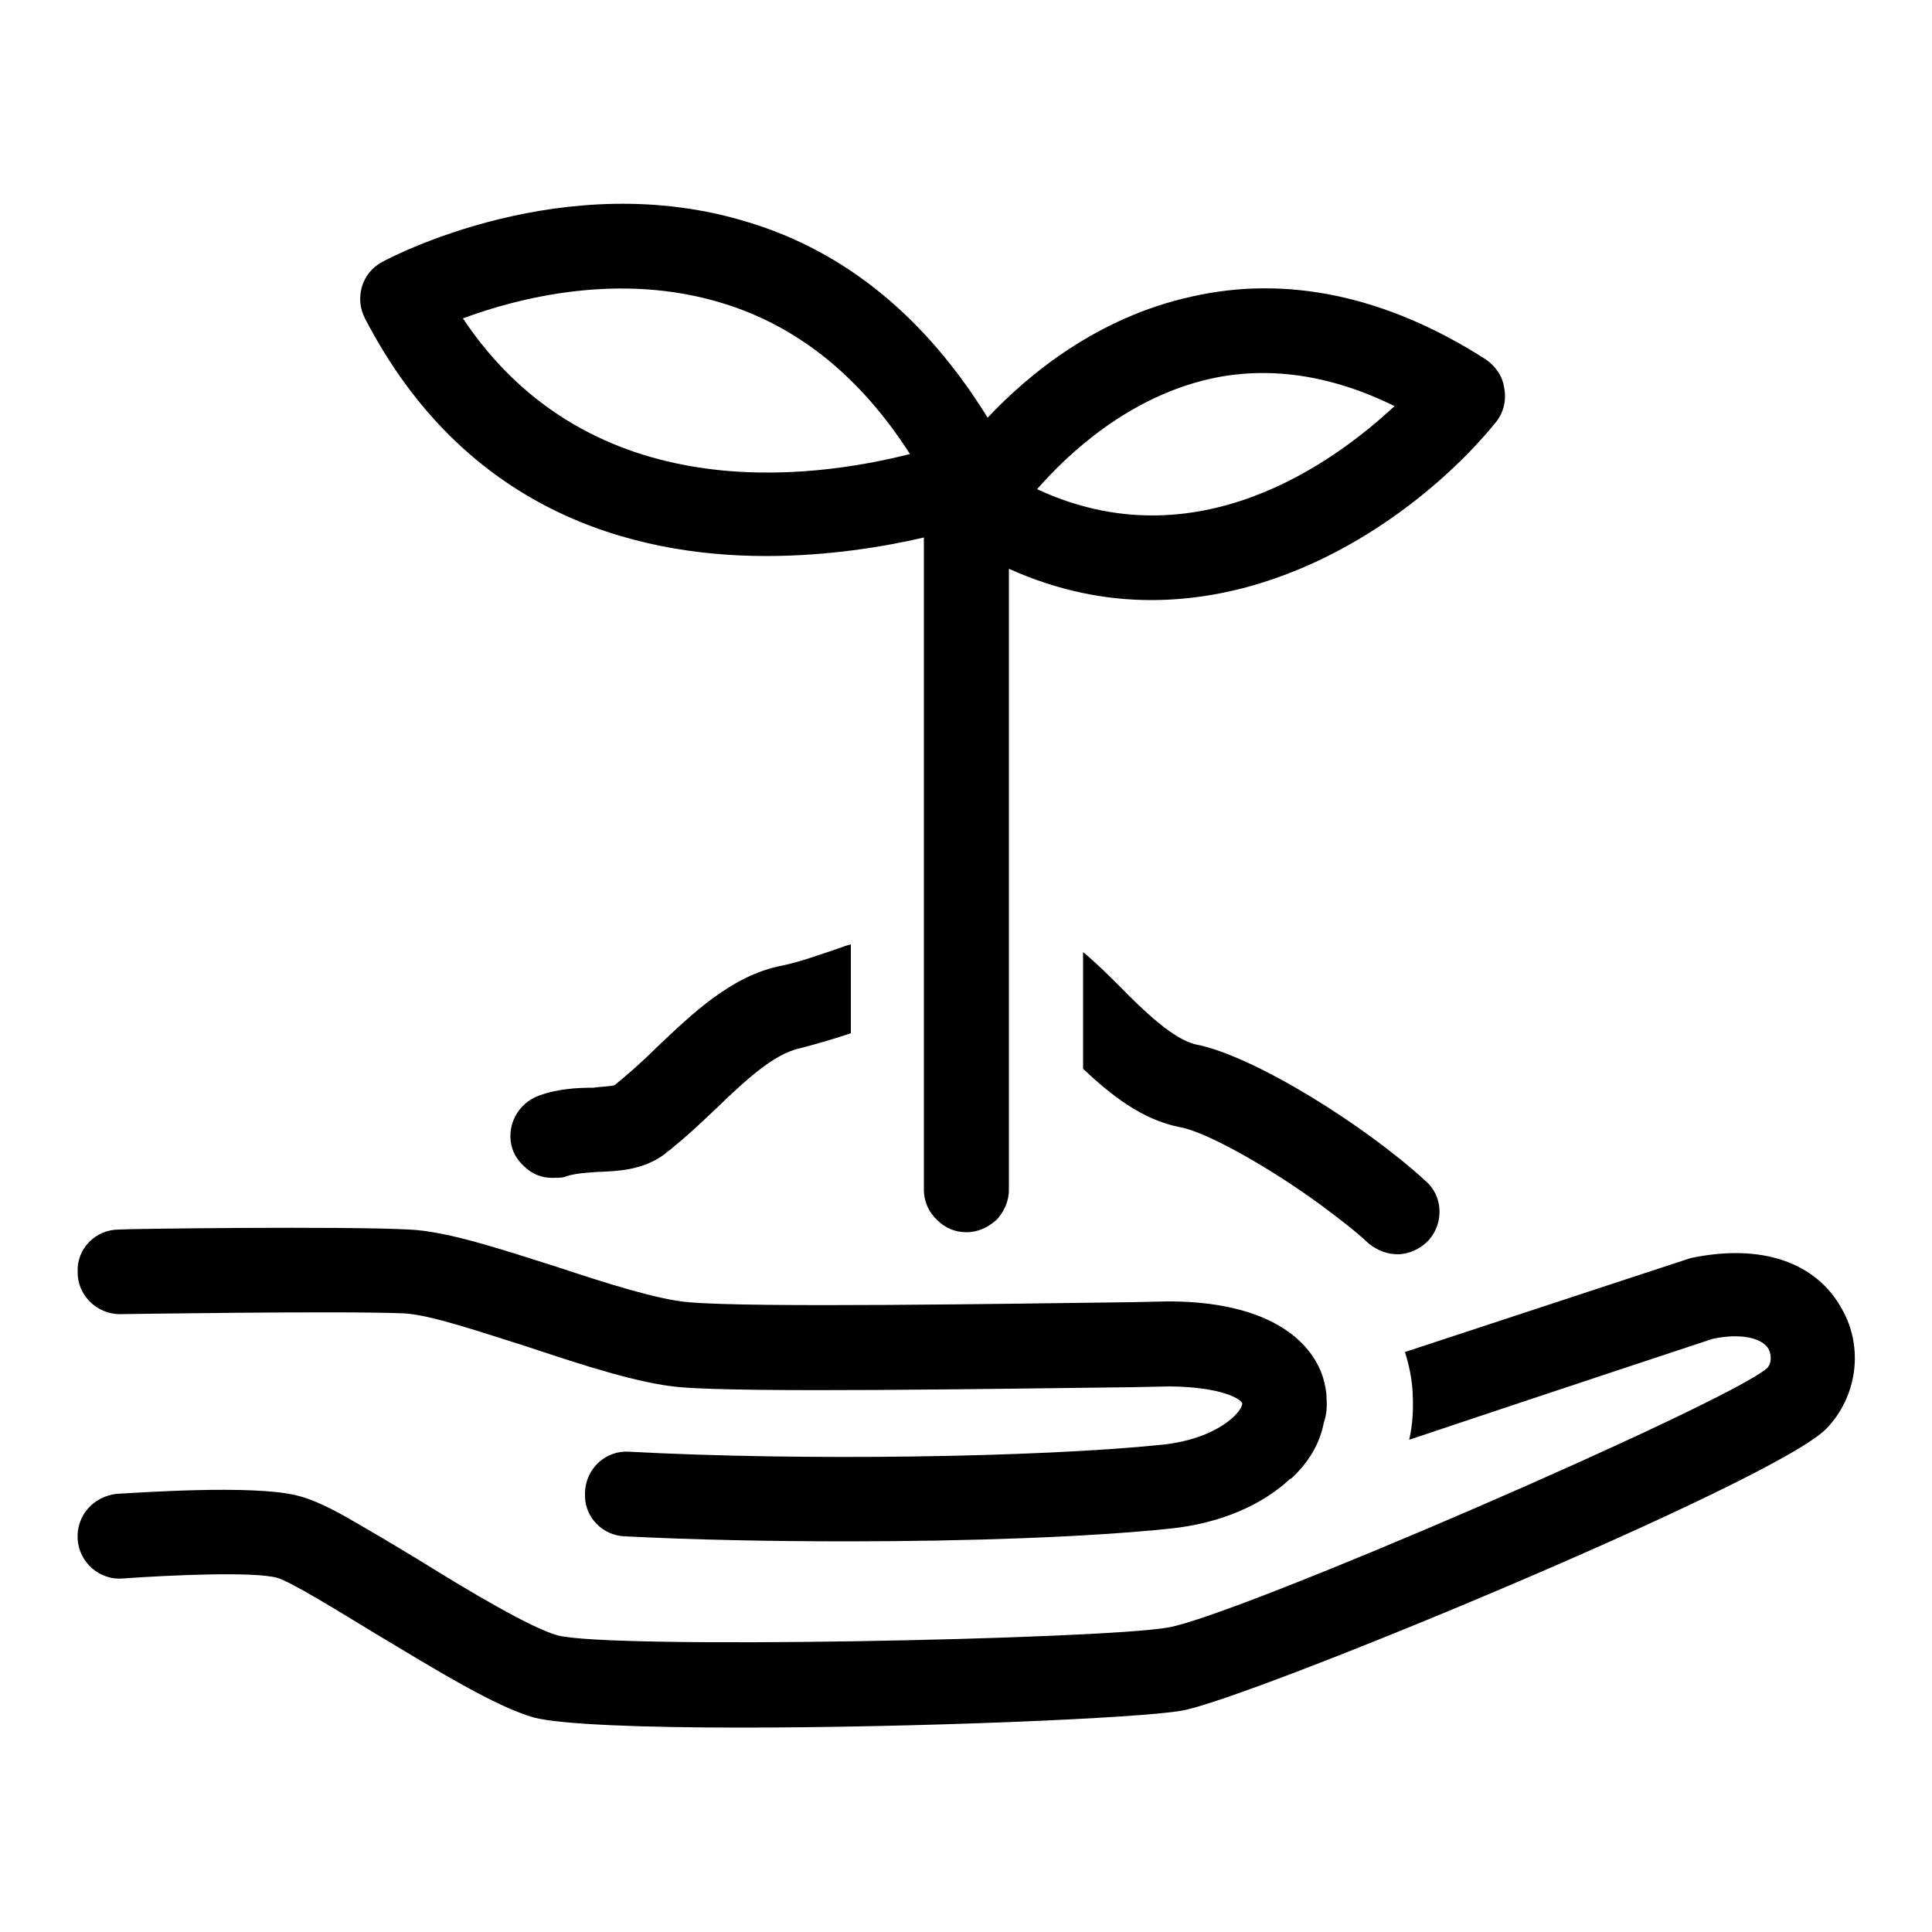 <?xml version="1.0" encoding="iso-8859-1"?>
<!-- Generator: Adobe Illustrator 20.1.0, SVG Export Plug-In . SVG Version: 6.00 Build 0)  -->
<svg version="1.1" id="Layer_1" xmlns="http://www.w3.org/2000/svg" xmlns:xlink="http://www.w3.org/1999/xlink" x="0px" y="0px"
	 width="500px" height="500px" viewBox="0 0 500 500" enable-background="new 0 0 500 500" xml:space="preserve">
<g>
	<path d="M169.8,271.2c-3.7,3.7-7.5,7-10.7,9.6c-0.9,0.4-3.7,0.4-5.5,0.7c-3.9,0-9,0.2-14,2c-5.7,2-8.8,8.1-7,13.8
		c0.7,2.2,2.2,3.9,3.9,5.3c2.2,1.8,4.8,2.4,7.5,2.2c0.9,0,1.8,0,2.6-0.4c2.2-0.7,5-0.9,7.9-1.1c5.3-0.2,11.8-0.4,17.5-4.6
		c0.7-0.7,1.5-1.1,2.2-1.8c3.5-2.8,7-6.1,10.7-9.6c7.5-7.2,15.1-14.5,22.1-16c3.5-0.9,8.1-2.2,13.2-3.9v-11.6v-11.4
		c-0.7,0.2-1.5,0.4-2.2,0.7c-5.9,2-11.2,3.9-15.6,4.8C189.3,252.4,179,262.5,169.8,271.2z"/>
	<path d="M289.9,255.4c-3.1-3.1-6.1-6.1-9.6-9v14.9v15.3c7.2,6.8,15.3,13.2,25,15.1c6.6,1.1,22.8,10.1,36.6,20.2
		c4.4,3.3,8.8,6.6,12.3,9.9c2.2,1.8,4.8,2.8,7.5,2.8c2.8,0,5.9-1.3,8.1-3.7c3.9-4.4,3.7-11.4-0.9-15.3
		c-15.8-14.5-44.5-32.4-59.4-35.3C303.7,269,296.2,261.8,289.9,255.4z"/>
	<path d="M476.7,338.8c-6.6-12.1-20.8-17.1-39.2-13.2c0,0-37.5,12.3-73.9,24.3c1.1,3.5,1.8,7,2,10.5c0,0.2,0,0.2,0,0.4
		c0.2,3.9,0,7.9-0.9,11.8c37.9-12.7,78.5-26.1,78.5-26.1c7-1.5,12.7-0.4,14.5,2.6c0.9,1.8,0.7,3.9-0.4,5c-11,9.4-137,64-155,67.1
		c-17.8,3.1-144.9,5.7-158.1,2c-7-2-22.8-11.4-35.5-19.3c-7.9-4.8-14.2-8.5-19.3-11.4c-5.5-3.1-9.6-4.8-12.7-5.5
		c-11.4-2.8-40.8-0.7-46.5-0.4c-6.1,0.7-10.5,5.7-10.1,11.8c0.4,6.1,5.9,10.7,11.8,10.1c12.7-0.9,33.5-1.8,39.7-0.2
		c3.5,0.9,16.2,8.8,25.6,14.5c16,9.6,31.1,18.9,41,21.7c6.8,1.8,28.3,2.6,53.5,2.6c45.4,0,103.2-2.4,114.2-4.4
		c16.7-2.8,153.5-59.2,166.8-73C480.6,361.5,482.4,348.8,476.7,338.8z"/>
	<path d="M31,340.1c0,0,0,0,0.2,0c0.4,0,57.2-0.9,73.4-0.2c7,0.4,19.7,4.8,32.4,8.8c13.8,4.6,28.5,9.4,39,10.3
		c17.5,1.5,82.4,0.4,117.3,0l9.6-0.2c14,0.2,18.4,3.5,18.6,4.4c0,2.2-6.4,9.2-20.8,10.7c-32.4,3.3-93.2,4.2-137.9,1.8
		c-6.1-0.4-11.2,4.4-11.4,10.5v1.3c0.2,5.3,4.6,9.9,10.3,10.1c17.8,0.9,37.7,1.3,57.4,1.3c31.6,0,62.7-1.1,83.7-3.3
		c12.9-1.3,23.9-6.1,31.1-12.9h0.2c4.6-4.2,7.5-9.2,8.5-14.5c0.7-2,0.9-4.2,0.7-6.4c0-1.8-0.4-3.5-0.9-5.3
		c-3.3-10.3-15.1-19.7-40.1-19.7L293,337c-32,0.4-98.4,1.5-114.9,0c-8.1-0.7-21.5-5-34.2-9.2c-14.5-4.6-28.3-9.2-38.1-9.6
		c-16.9-0.9-72.6-0.2-75,0c-6.1,0-11,5-10.7,11C20,335.2,25.1,340.1,31,340.1z"/>
	<path d="M198.3,143.9c16,0,30.5-2.4,40.8-4.8v87.2v12.3v11v11.6v19.3v22.4v5c0,3.1,1.3,5.9,3.5,7.9c2,2,4.6,3.1,7.5,3.1
		c3.1,0,5.7-1.3,7.9-3.3c1.8-2,3.1-4.6,3.1-7.7v-3.1v-24.3v-20.8v-12.1v-11v-10.3v-79.1c12.7,5.7,25,8.1,36.8,8.1
		c39.9,0,73.4-26.5,89.2-46c2-2.4,2.8-5.7,2.2-8.8c-0.4-3.1-2.2-5.7-4.8-7.5c-25.6-16.4-51.5-21.9-76.3-16.2
		c-23.9,5.3-41.7,19.7-52.6,31.3c-16-25.9-36.8-43-62-50.6c-47.6-14.7-92.7,9.2-94.7,10.3c-5.3,2.8-7.2,9.4-4.4,14.7
		C120.2,132,163.2,143.9,198.3,143.9z M187.1,78.5c19.3,5.9,35.5,18.9,48.4,39c-25.2,6.4-82.6,14.5-115.7-35.1
		C133.8,77.2,160.3,70.2,187.1,78.5z M312.9,98.1c15.3-3.5,31.6-1.1,48,7c-16,14.9-51.5,40.6-92.5,21.5
		C276.7,117.1,292.1,102.9,312.9,98.1z"/>
</g>
</svg>
